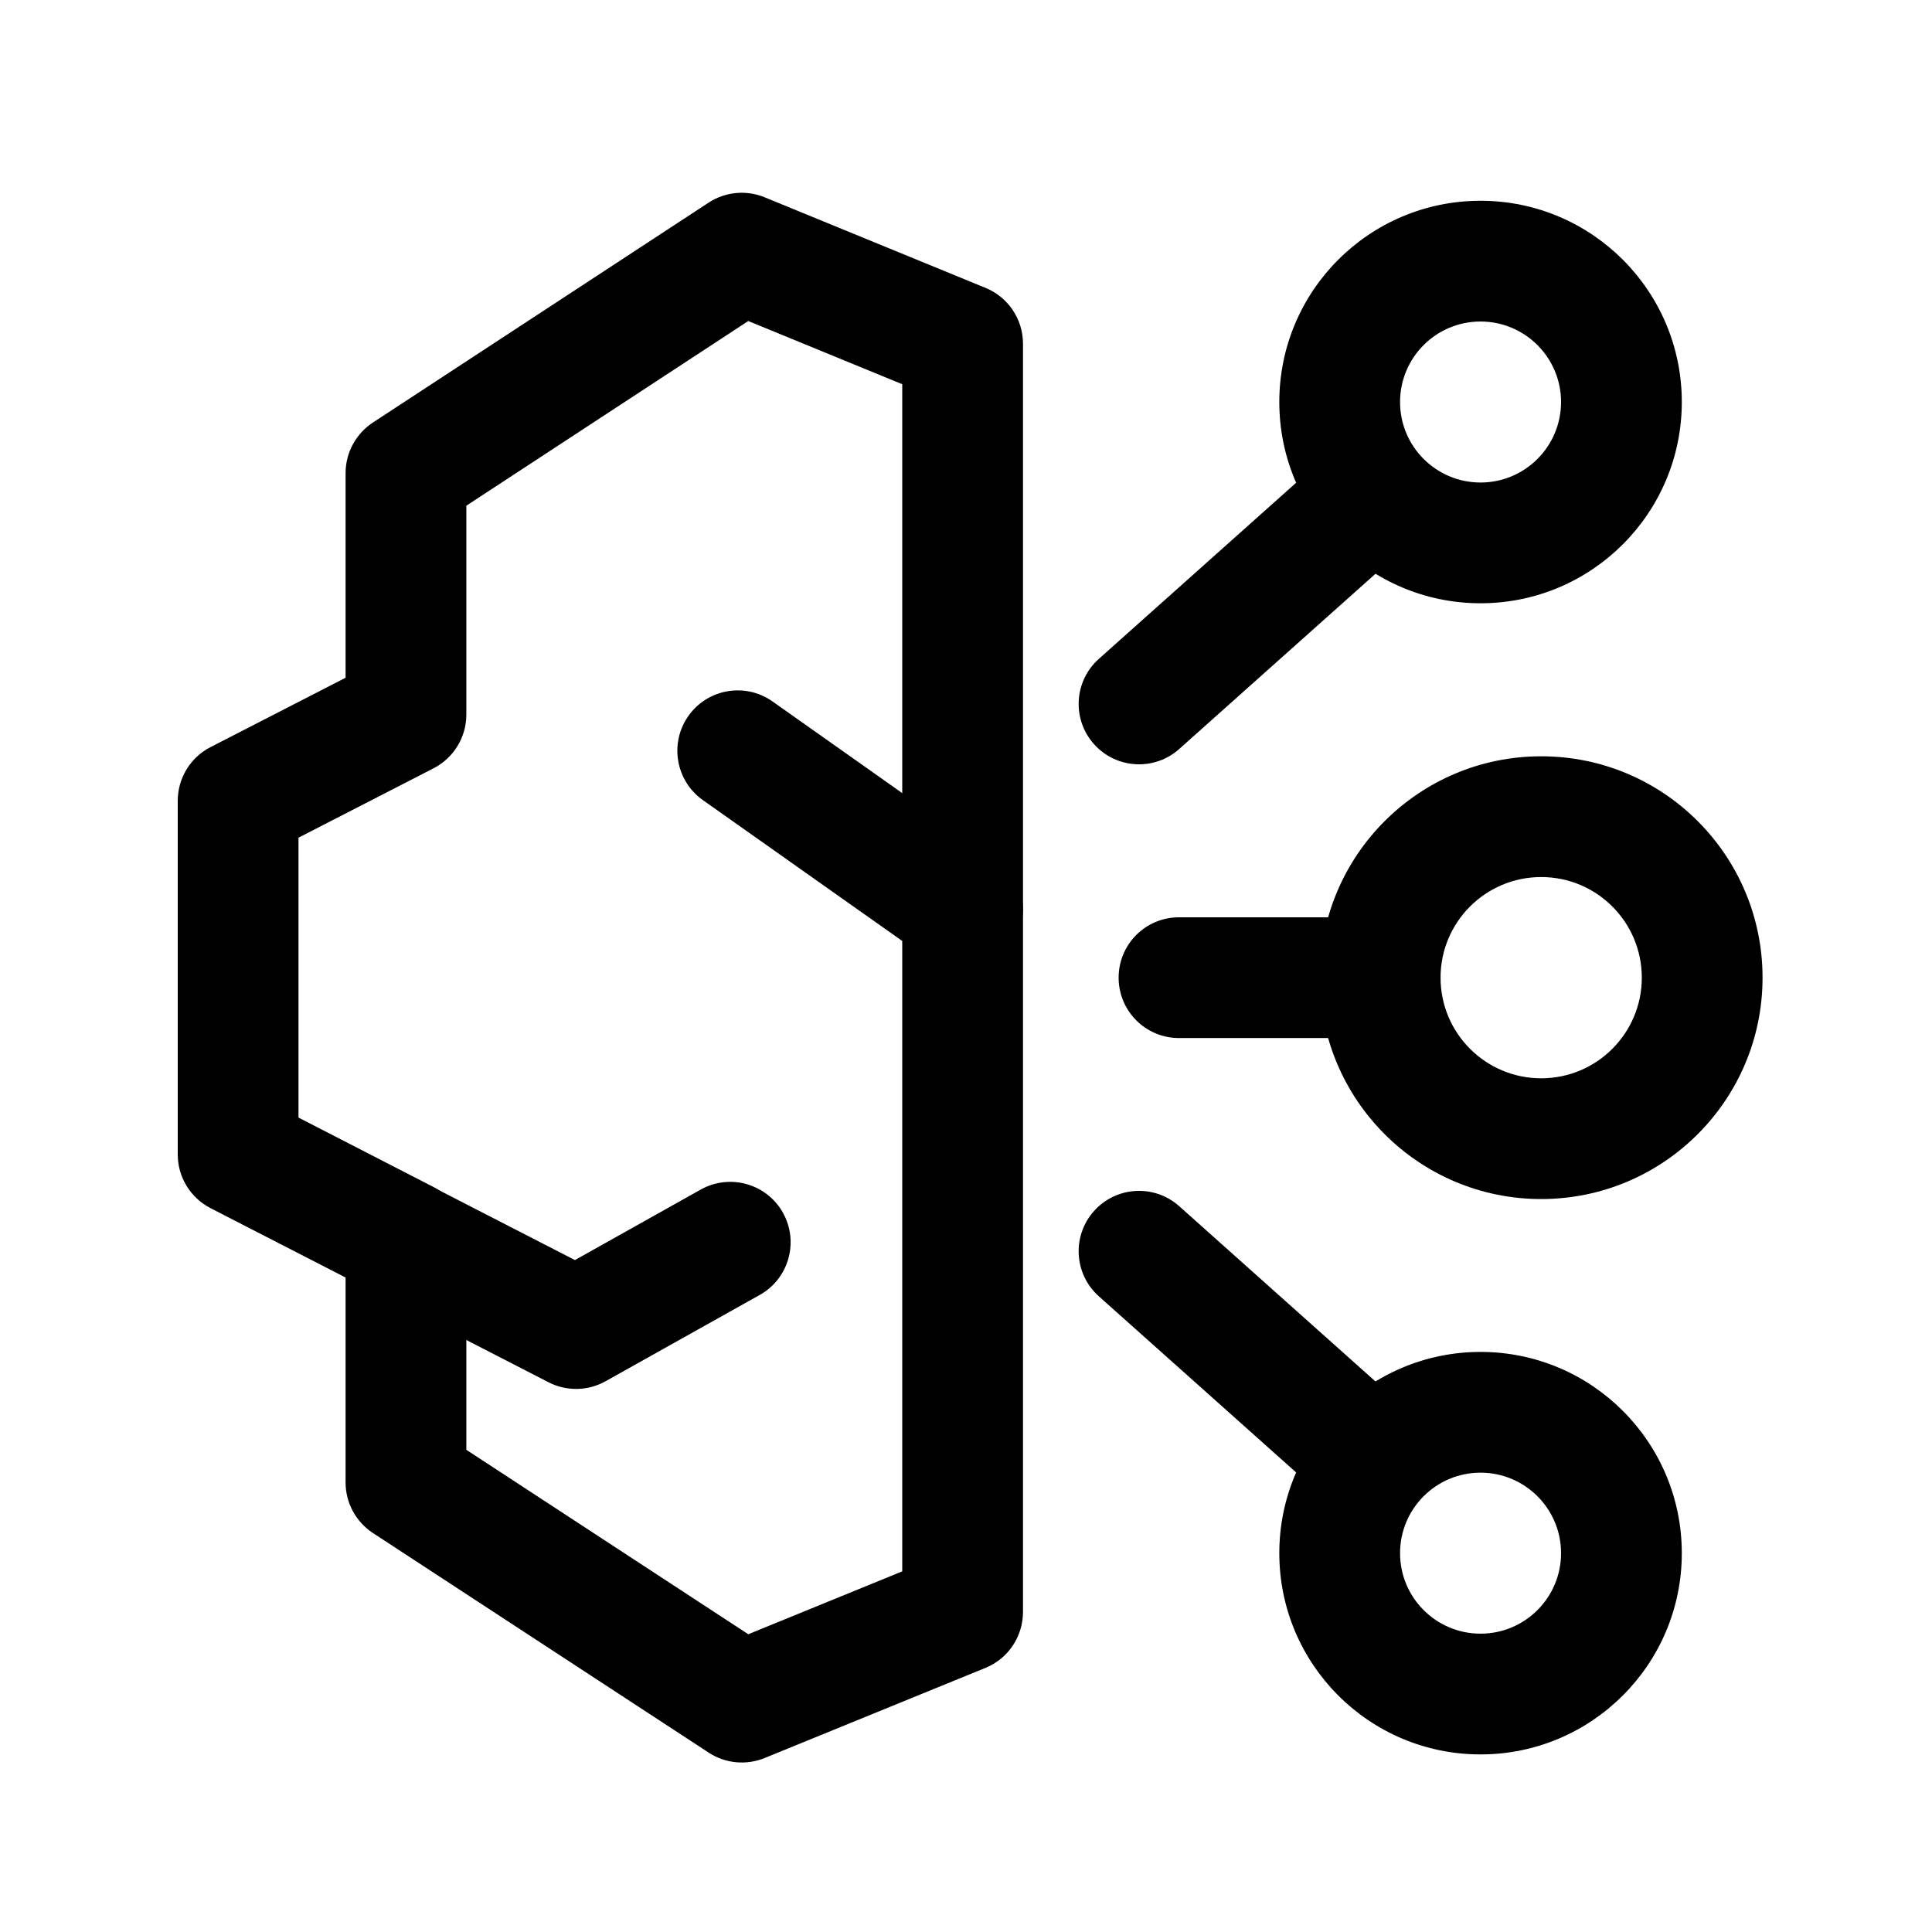 <svg width="24" height="24" viewBox="0 0 24 24" fill="none" xmlns="http://www.w3.org/2000/svg">
<path fill-rule="evenodd" clip-rule="evenodd" d="M19.145 13.395C18.455 13.395 17.895 12.835 17.895 12.145C17.895 11.454 18.455 10.895 19.145 10.895C19.836 10.895 20.395 11.454 20.395 12.145C20.395 12.835 19.836 13.395 19.145 13.395ZM16.395 12.145C16.395 13.663 17.627 14.895 19.145 14.895C20.664 14.895 21.895 13.663 21.895 12.145C21.895 10.626 20.664 9.395 19.145 9.395C17.627 9.395 16.395 10.626 16.395 12.145Z" fill="black"/>
<path fill-rule="evenodd" clip-rule="evenodd" d="M13.896 12.145C13.896 12.559 14.231 12.895 14.646 12.895L17.145 12.895C17.56 12.895 17.895 12.559 17.895 12.145C17.895 11.73 17.56 11.395 17.145 11.395L14.646 11.395C14.231 11.395 13.896 11.73 13.896 12.145Z" fill="black"/>
<path fill-rule="evenodd" clip-rule="evenodd" d="M18.392 3.994C17.839 3.994 17.392 4.442 17.392 4.994C17.392 5.546 17.839 5.994 18.392 5.994C18.944 5.994 19.392 5.546 19.392 4.994C19.392 4.442 18.944 3.994 18.392 3.994ZM15.892 4.994C15.892 3.613 17.011 2.494 18.392 2.494C19.772 2.494 20.892 3.613 20.892 4.994C20.892 6.375 19.772 7.494 18.392 7.494C17.011 7.494 15.892 6.375 15.892 4.994Z" fill="black"/>
<path fill-rule="evenodd" clip-rule="evenodd" d="M17.599 5.665C17.875 5.974 17.848 6.448 17.539 6.724L14.649 9.304C14.34 9.58 13.866 9.553 13.59 9.244C13.314 8.935 13.341 8.461 13.65 8.185L16.54 5.605C16.849 5.329 17.323 5.356 17.599 5.665Z" fill="black"/>
<path fill-rule="evenodd" clip-rule="evenodd" d="M18.392 20.294C17.839 20.294 17.392 19.846 17.392 19.294C17.392 18.742 17.839 18.294 18.392 18.294C18.944 18.294 19.392 18.742 19.392 19.294C19.392 19.846 18.944 20.294 18.392 20.294ZM15.892 19.294C15.892 20.675 17.011 21.794 18.392 21.794C19.772 21.794 20.892 20.675 20.892 19.294C20.892 17.913 19.772 16.794 18.392 16.794C17.011 16.794 15.892 17.913 15.892 19.294Z" fill="black"/>
<path fill-rule="evenodd" clip-rule="evenodd" d="M17.599 18.623C17.875 18.315 17.848 17.84 17.539 17.565L14.649 14.984C14.34 14.708 13.866 14.735 13.59 15.044C13.314 15.353 13.341 15.827 13.65 16.103L16.54 18.683C16.849 18.959 17.323 18.933 17.599 18.623Z" fill="black"/>
<path fill-rule="evenodd" clip-rule="evenodd" d="M9.498 21.839C9.269 21.932 9.01 21.907 8.804 21.772L4.633 19.044C4.421 18.905 4.293 18.669 4.293 18.416L4.293 15.87L2.615 15.008C2.365 14.879 2.208 14.622 2.208 14.341L2.208 9.948C2.208 9.667 2.365 9.409 2.615 9.281L4.293 8.419L4.293 5.877C4.293 5.624 4.421 5.388 4.632 5.249L8.803 2.517C9.01 2.382 9.27 2.357 9.499 2.451L12.242 3.576C12.524 3.691 12.708 3.965 12.708 4.27L12.708 20.024C12.708 20.329 12.524 20.604 12.242 20.719L9.498 21.839ZM11.208 19.52L11.208 4.773L9.295 3.988L5.793 6.282L5.793 8.877C5.793 9.158 5.636 9.415 5.386 9.544L3.708 10.406L3.708 13.883L5.386 14.746C5.636 14.874 5.793 15.132 5.793 15.413L5.793 18.01L9.295 20.301L11.208 19.52Z" fill="black"/>
<path fill-rule="evenodd" clip-rule="evenodd" d="M12.57 11.734C12.331 12.072 11.863 12.152 11.525 11.913L8.731 9.939C8.393 9.7 8.313 9.231 8.552 8.893C8.791 8.555 9.259 8.475 9.597 8.714L12.391 10.688C12.729 10.927 12.809 11.395 12.57 11.734Z" fill="black"/>
<path fill-rule="evenodd" clip-rule="evenodd" d="M4.404 15.089C4.594 14.72 5.046 14.575 5.414 14.765L7.142 15.653L8.705 14.777C9.067 14.575 9.524 14.704 9.726 15.065C9.928 15.427 9.799 15.884 9.438 16.086L7.523 17.158C7.304 17.281 7.038 17.286 6.814 17.171L4.729 16.099C4.36 15.909 4.215 15.457 4.404 15.089Z" fill="black"/>
</svg>